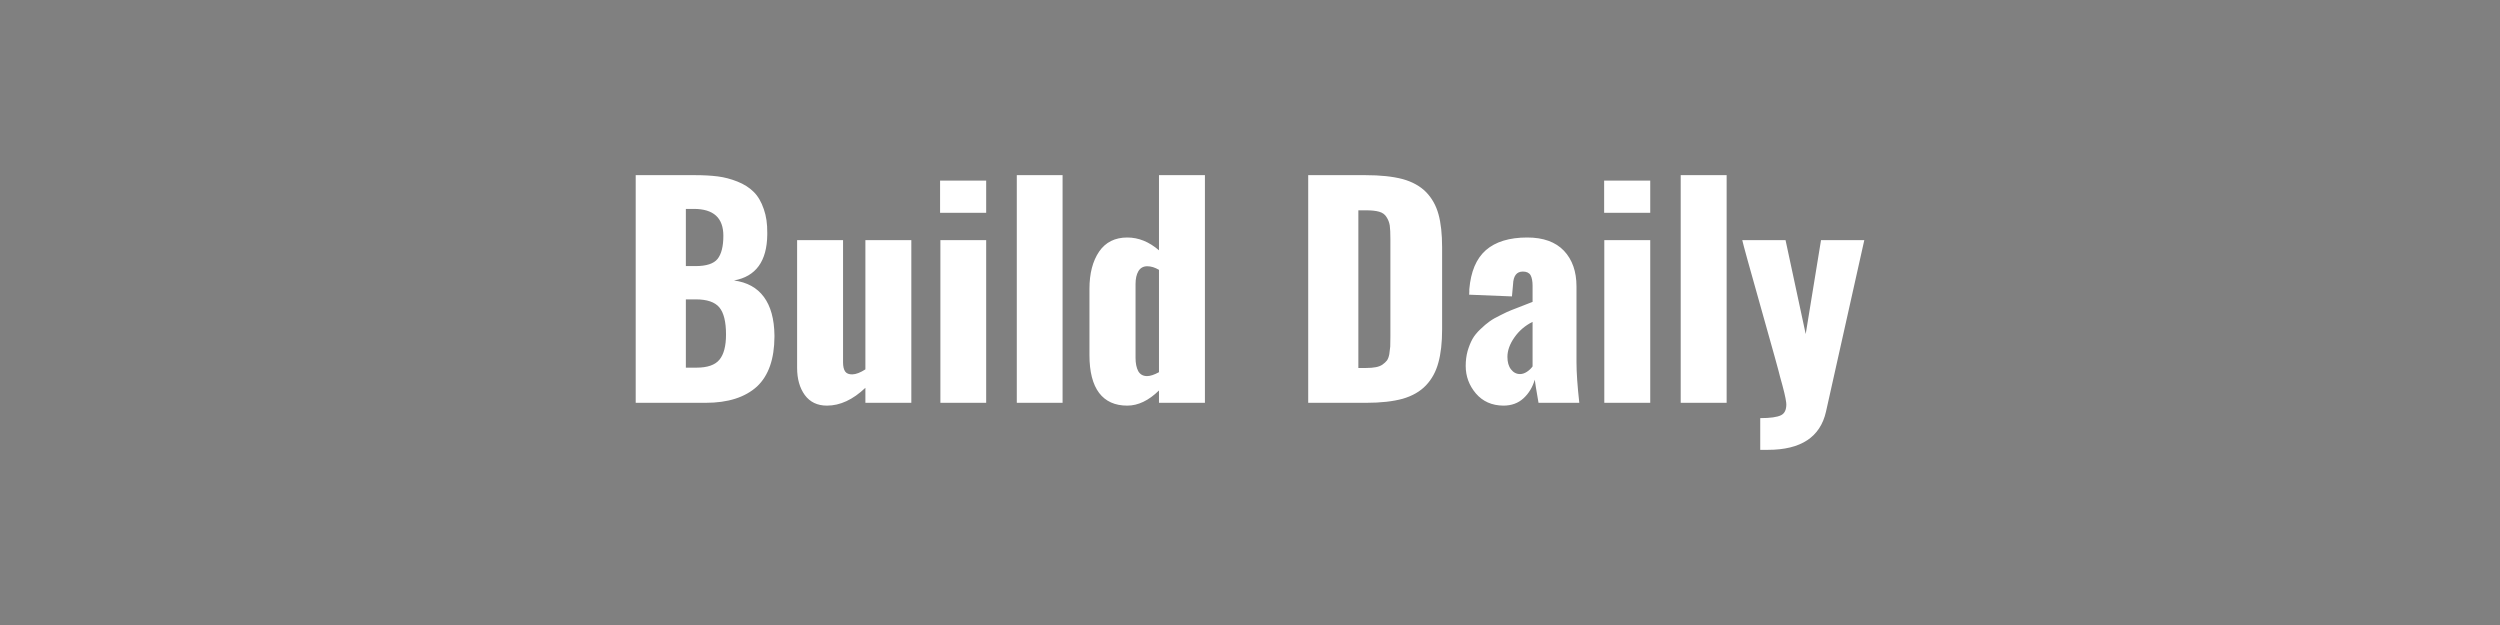 <svg xmlns="http://www.w3.org/2000/svg" width="160" height="40" viewBox="0 0 160 40"><rect width="100%" height="100%" fill="#808080"/><path fill="#ffffff" d="M43.895 13.37v3.66h.62q1.04 0 1.41-.46.37-.47.37-1.48 0-1.72-1.89-1.72zm0 5.79v4.37h.68q1.05 0 1.47-.51t.42-1.61q0-1.23-.43-1.74t-1.5-.51zm1.27 6.62h-4.48V11.21h3.79q.82 0 1.46.08.63.08 1.26.33t1.04.66q.41.4.65 1.11.23.65.22 1.51v.12q-.03 2.55-2.13 2.93 1.26.17 1.91 1.05.66.89.68 2.46v.09q-.01 2.14-1.11 3.18-1.15 1.05-3.29 1.05m7.76.18q-.92 0-1.42-.68-.49-.68-.49-1.74v-8.17h2.94v7.82q0 .38.13.58.14.2.47.19.35-.01.83-.32v-8.27h2.94v10.41h-2.94v-.96q-1.2 1.14-2.46 1.14m10.19-12.34h-2.95v-2.06h2.95zm0 12.16h-2.93V15.37h2.93zm4.89 0h-2.93V11.21h2.93zm5.41-1.71q.3 0 .76-.25v-6.55q-.39-.23-.75-.23-.38 0-.57.32-.18.31-.18.81v4.74q0 .51.17.84.18.32.57.32m-1.27 1.89q-1.18 0-1.8-.81-.62-.82-.62-2.43v-4.23q0-1.48.62-2.39.62-.9 1.8-.9 1.08 0 2.03.82v-4.81h2.94v14.57h-2.94v-.79q-.99.97-2.03.97m15.29-.18h-3.71V11.21h3.66q1.43 0 2.38.25.94.26 1.51.84.56.58.79 1.42t.23 2.1v5.26q0 1.27-.24 2.13-.23.86-.79 1.45t-1.49.86q-.94.26-2.34.26m-.5-12.32v10.09h.5q.36 0 .62-.05t.43-.17q.18-.13.28-.26.1-.14.15-.4.04-.26.06-.49.01-.23.01-.63v-6.26q0-.56-.04-.86-.05-.3-.21-.54-.15-.25-.47-.34-.31-.09-.84-.09zm10.35 10.48q.21 0 .43-.14.23-.15.37-.35V20.6q-.71.35-1.16.99t-.45 1.25q0 .51.23.8.23.3.58.3m-1.07 2.02q-1.1-.01-1.76-.78-.65-.77-.65-1.76 0-.51.12-.95.13-.44.31-.77.18-.32.51-.63.32-.31.59-.5.26-.19.7-.4.43-.22.69-.32.27-.11.72-.28t.64-.25v-1.03q0-.44-.13-.68-.14-.23-.49-.23-.6 0-.63.82l-.07.77-2.74-.11q0-.02.01-.17v-.17q.14-1.7 1.06-2.51.93-.81 2.65-.81 1.54 0 2.35.85.8.85.8 2.28v4.84q0 1 .18 2.61h-2.61q-.22-1.27-.24-1.48-.21.72-.72 1.19t-1.29.47m9.4-12.34h-2.95v-2.06h2.95zm0 12.16h-2.94V15.37h2.94zm4.89 0h-2.94V11.21h2.94zm2.55 3.01h-.4v-2.03q.97 0 1.34-.19.33-.17.33-.69 0-.06-.01-.13-.05-.44-.39-1.63-.09-.41-1.21-4.37t-1.21-4.38h2.77l1.29 6.01.98-6.01h2.77l-2.45 10.97q-.55 2.45-3.72 2.45z"/></svg>
